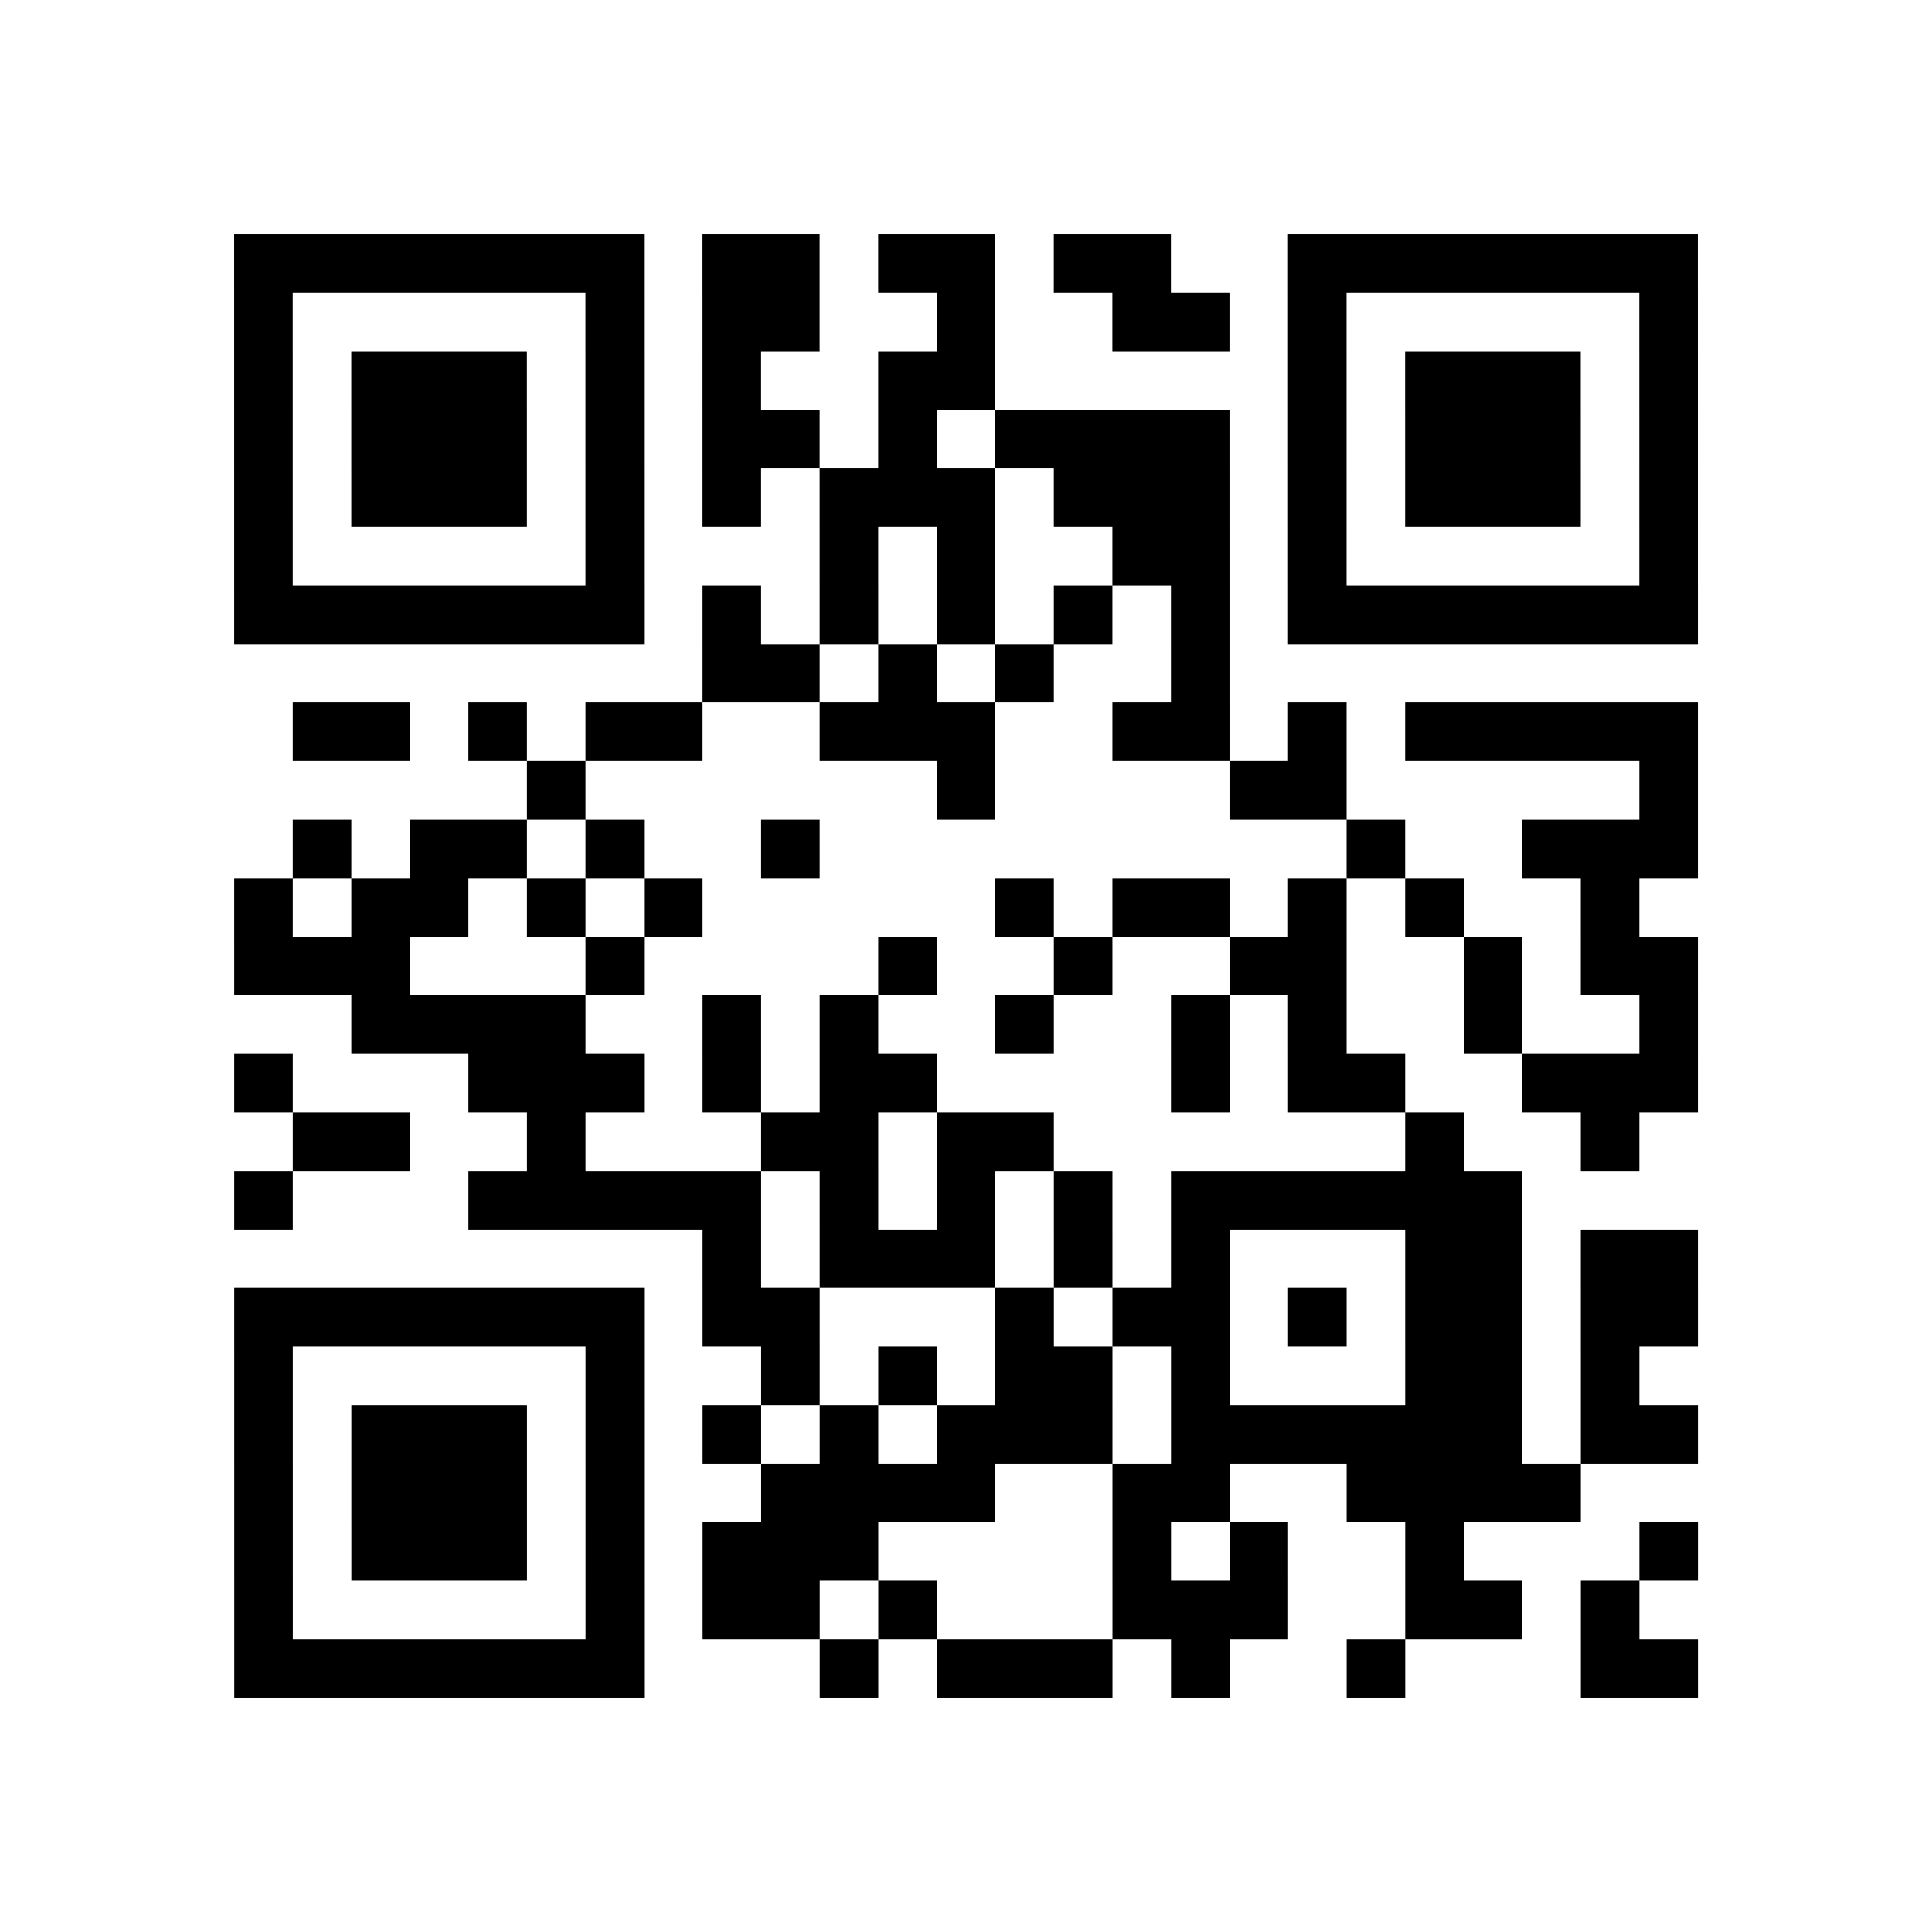 <?xml version="1.0" encoding="utf-8"?>
<svg xmlns="http://www.w3.org/2000/svg" width="132" height="132" class="segno"><path transform="scale(4)" class="qrline" stroke="#000" d="M4 4.5h7m1 0h2m1 0h2m1 0h2m2 0h7m-25 1h1m5 0h1m1 0h2m2 0h1m2 0h2m1 0h1m5 0h1m-25 1h1m1 0h3m1 0h1m1 0h1m2 0h2m5 0h1m1 0h3m1 0h1m-25 1h1m1 0h3m1 0h1m1 0h2m1 0h1m1 0h4m1 0h1m1 0h3m1 0h1m-25 1h1m1 0h3m1 0h1m1 0h1m1 0h3m1 0h3m1 0h1m1 0h3m1 0h1m-25 1h1m5 0h1m3 0h1m1 0h1m2 0h2m1 0h1m5 0h1m-25 1h7m1 0h1m1 0h1m1 0h1m1 0h1m1 0h1m1 0h7m-17 1h2m1 0h1m1 0h1m2 0h1m-16 1h2m1 0h1m1 0h2m2 0h3m2 0h2m1 0h1m1 0h5m-20 1h1m6 0h1m4 0h2m5 0h1m-24 1h1m1 0h2m1 0h1m2 0h1m9 0h1m2 0h3m-25 1h1m1 0h2m1 0h1m1 0h1m5 0h1m1 0h2m1 0h1m1 0h1m2 0h1m-24 1h3m3 0h1m4 0h1m2 0h1m2 0h2m2 0h1m1 0h2m-23 1h4m2 0h1m1 0h1m2 0h1m2 0h1m1 0h1m2 0h1m2 0h1m-25 1h1m3 0h3m1 0h1m1 0h2m4 0h1m1 0h2m2 0h3m-24 1h2m2 0h1m3 0h2m1 0h2m6 0h1m2 0h1m-24 1h1m3 0h5m1 0h1m1 0h1m1 0h1m1 0h6m-14 1h1m1 0h3m1 0h1m1 0h1m3 0h2m1 0h2m-25 1h7m1 0h2m3 0h1m1 0h2m1 0h1m1 0h2m1 0h2m-25 1h1m5 0h1m2 0h1m1 0h1m1 0h2m1 0h1m3 0h2m1 0h1m-24 1h1m1 0h3m1 0h1m1 0h1m1 0h1m1 0h3m1 0h6m1 0h2m-25 1h1m1 0h3m1 0h1m2 0h4m2 0h2m2 0h4m-23 1h1m1 0h3m1 0h1m1 0h3m4 0h1m1 0h1m2 0h1m3 0h1m-25 1h1m5 0h1m1 0h2m1 0h1m3 0h3m2 0h2m1 0h1m-24 1h7m3 0h1m1 0h3m1 0h1m2 0h1m3 0h2"/></svg>
